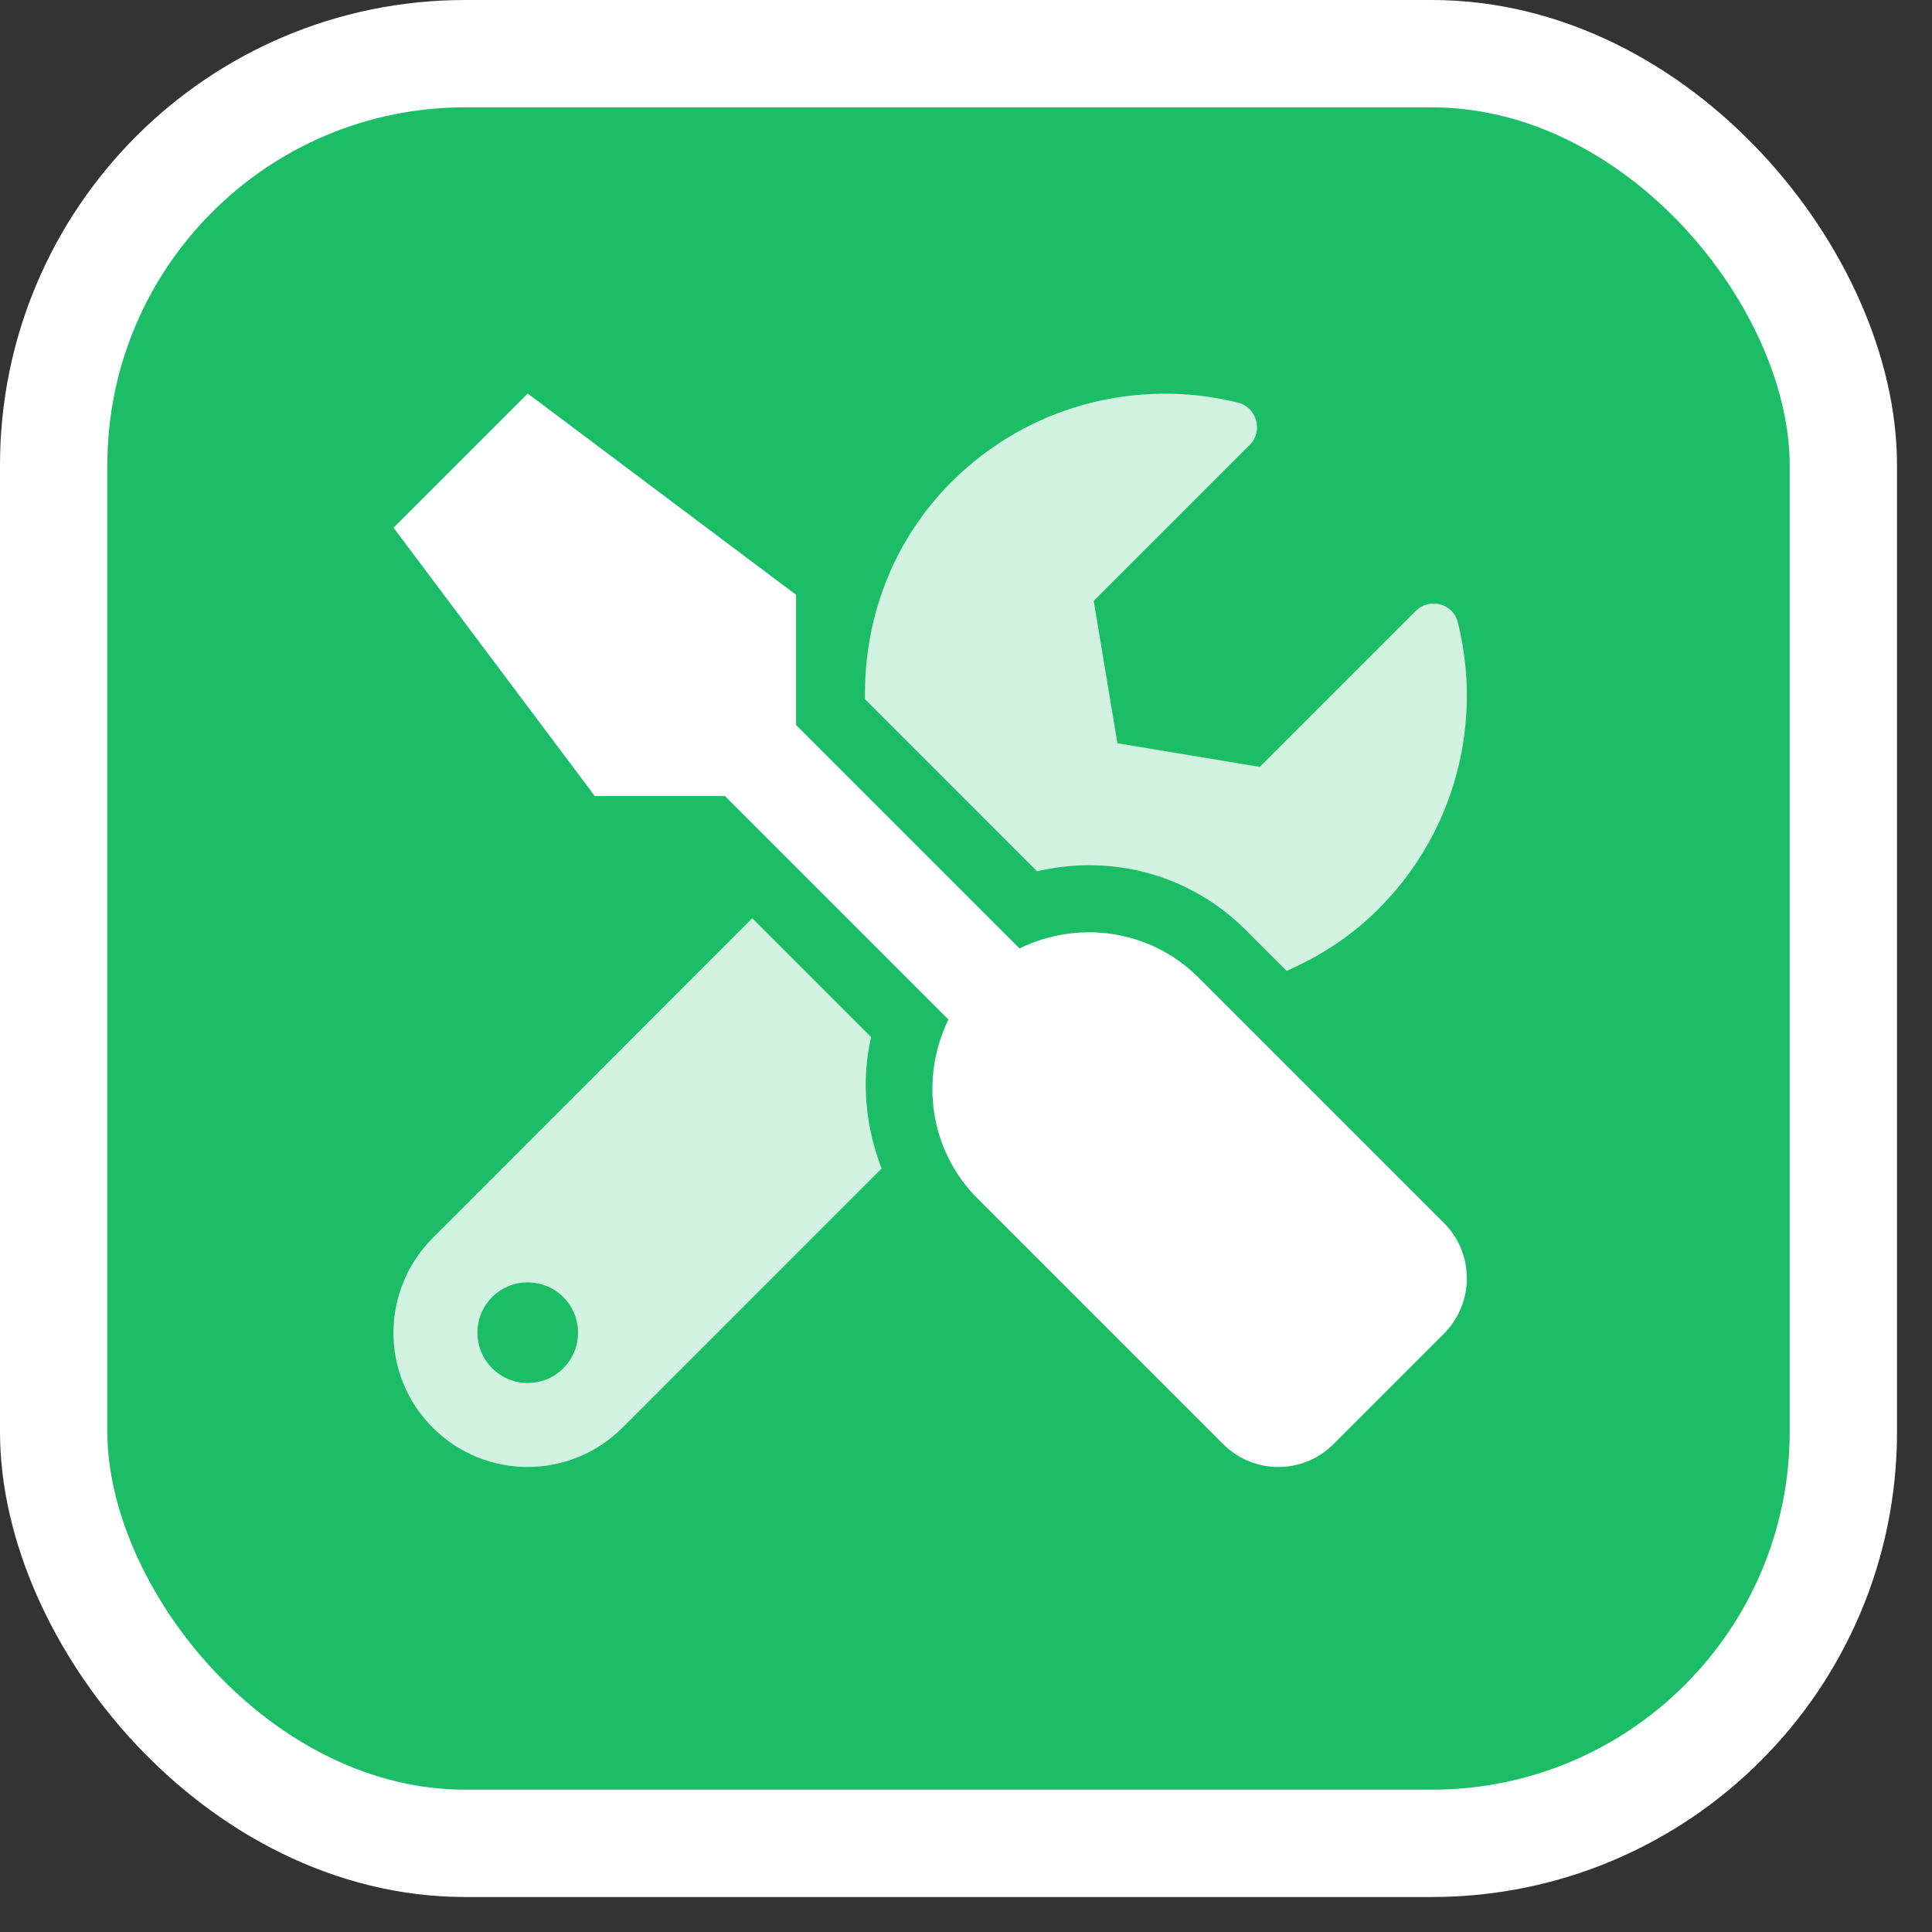 <svg width="54" height="54" viewBox="0 0 54 54" fill="none" xmlns="http://www.w3.org/2000/svg">
<rect x="0" y="0" width="54" height="54" fill="#333333" stroke="none"/>
<rect x="1.5" y="1.5" width="50.022" height="50.022" rx="11.5" fill="#1BBD67" stroke="white" stroke-width="3"/>
<g clip-path="url(#clip0_10946_7390)">
<path opacity="0.8" d="M30.436 24.183C32.094 24.183 33.652 24.828 34.824 25.999L35.961 27.136C36.887 26.732 37.766 26.169 38.527 25.408C40.701 23.234 41.439 20.175 40.748 17.398C40.619 16.87 39.957 16.689 39.57 17.076L35.211 21.435L31.232 20.773L30.57 16.794L34.93 12.435C35.316 12.048 35.129 11.386 34.596 11.251C31.818 10.566 28.76 11.304 26.592 13.472C24.922 15.142 24.137 17.345 24.178 19.542L28.988 24.353C29.463 24.242 29.955 24.183 30.436 24.183ZM24.348 28.988L21.025 25.665L12.096 34.601C10.631 36.066 10.631 38.439 12.096 39.904C13.56 41.369 15.934 41.369 17.398 39.904L24.641 32.661C24.195 31.495 24.061 30.224 24.348 28.988ZM14.75 38.656C13.977 38.656 13.344 38.023 13.344 37.249C13.344 36.47 13.971 35.843 14.75 35.843C15.529 35.843 16.156 36.47 16.156 37.249C16.156 38.023 15.529 38.656 14.75 38.656Z" fill="white"/>
<path d="M33.5 27.324L40.361 34.185C41.211 35.035 41.211 36.418 40.361 37.273L37.273 40.361C36.424 41.217 35.041 41.217 34.185 40.361L27.324 33.5C25.971 32.147 25.713 30.125 26.51 28.496L20.264 22.25H16.625L11 14.75L14.75 11L22.25 16.625V20.264L28.496 26.51C30.125 25.707 32.147 25.971 33.5 27.324Z" fill="white"/>
</g>
<defs>
<clipPath id="clip0_10946_7390">
<rect width="30" height="30" fill="white" transform="translate(11 11)"/>
</clipPath>
</defs>
</svg>
